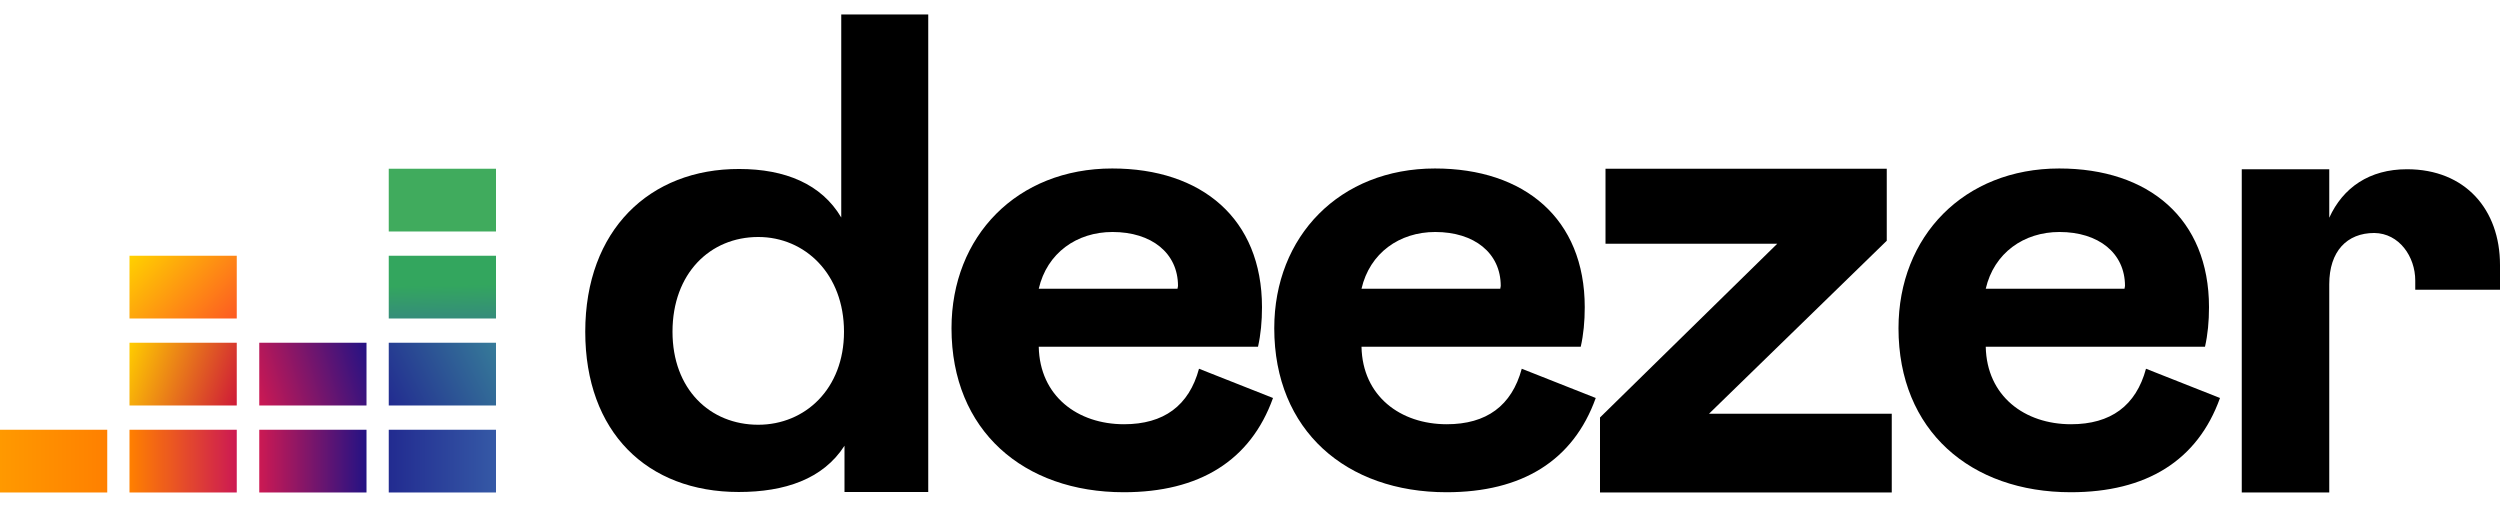 <svg width="148" height="30" viewBox="0 0 148 30" fill="none" xmlns="http://www.w3.org/2000/svg">
<path d="M34.647 19.639C34.647 25.574 38.302 29.126 43.734 29.126C46.442 29.126 48.722 28.371 49.994 26.388V29.126H54.952V0.858H49.802V12.875C48.633 10.892 46.472 10.004 43.764 10.004C38.465 9.989 34.647 13.615 34.647 19.639ZM49.965 19.639C49.965 23.028 47.656 25.145 44.888 25.145C42.017 25.145 39.812 23.028 39.812 19.639C39.812 16.191 42.032 14.03 44.888 14.03C47.656 14.03 49.965 16.22 49.965 19.639Z" fill="black"/>
<path d="M70.981 21.829C70.389 24.02 68.894 25.115 66.541 25.115C63.803 25.115 61.553 23.457 61.494 20.527H74.474C74.636 19.802 74.71 19.032 74.71 18.189C74.71 12.934 71.129 9.974 65.845 9.974C60.206 9.974 56.329 13.985 56.329 19.432C56.329 25.5 60.606 29.14 66.526 29.14C70.996 29.14 74.03 27.276 75.362 23.561L70.981 21.829ZM61.494 17.093C61.983 14.977 63.744 13.734 65.86 13.734C68.169 13.734 69.738 14.977 69.738 16.93L69.708 17.093H61.494Z" fill="black"/>
<path d="M90.088 21.829C89.496 24.02 88.001 25.115 85.647 25.115C82.909 25.115 80.66 23.457 80.601 20.527H93.58C93.743 19.802 93.817 19.032 93.817 18.189C93.817 12.934 90.236 9.974 84.952 9.974C79.313 9.974 75.436 13.985 75.436 19.432C75.436 25.5 79.713 29.14 85.633 29.14C90.102 29.14 93.136 27.276 94.468 23.561L90.088 21.829ZM80.601 17.093C81.089 14.977 82.85 13.734 84.967 13.734C87.275 13.734 88.844 14.977 88.844 16.93L88.815 17.093H80.601Z" fill="black"/>
<path d="M111.992 29.155V24.493H101.173L111.696 14.252V9.989H95.046V14.429H105.213L94.72 24.715V29.155H111.992Z" fill="black"/>
<path d="M127.043 21.829C126.451 24.02 124.956 25.115 122.603 25.115C119.865 25.115 117.616 23.457 117.556 20.527H130.536C130.699 19.802 130.773 19.032 130.773 18.189C130.773 12.934 127.191 9.974 121.908 9.974C116.269 9.974 112.391 13.985 112.391 19.432C112.391 25.5 116.668 29.14 122.588 29.14C127.058 29.14 130.092 27.276 131.424 23.561L127.043 21.829ZM117.556 17.093C118.045 14.977 119.806 13.734 121.922 13.734C124.231 13.734 125.8 14.977 125.8 16.93L125.77 17.093H117.556Z" fill="black"/>
<path d="M29.363 9.989H23.014V13.704H29.363V9.989Z" fill="#40AB5D"/>
<path d="M29.363 15.14H23.014V18.855H29.363V15.14Z" fill="url(#paint0_linear_6_30)"/>
<path d="M29.363 20.29H23.014V24.005H29.363V20.29Z" fill="url(#paint1_linear_6_30)"/>
<path d="M6.349 25.441H0V29.155H6.349V25.441Z" fill="url(#paint2_linear_6_30)"/>
<path d="M14.016 25.441H7.666V29.155H14.016V25.441Z" fill="url(#paint3_linear_6_30)"/>
<path d="M21.697 25.441H15.348V29.155H21.697V25.441Z" fill="url(#paint4_linear_6_30)"/>
<path d="M29.363 25.441H23.014V29.155H29.363V25.441Z" fill="url(#paint5_linear_6_30)"/>
<path d="M21.697 20.29H15.348V24.005H21.697V20.29Z" fill="url(#paint6_linear_6_30)"/>
<path d="M14.016 20.29H7.666V24.005H14.016V20.29Z" fill="url(#paint7_linear_6_30)"/>
<path d="M14.016 15.14H7.666V18.855H14.016V15.14Z" fill="url(#paint8_linear_6_30)"/>
<path d="M142.983 16.605C142.983 16.797 142.983 17.152 142.983 17.152H148C148 17.152 148 16.205 148 15.687C148 12.402 145.943 10.019 142.494 10.019C140.274 10.019 138.706 11.099 137.892 12.89V10.019H132.712V29.155H137.892V16.827C137.892 14.873 138.942 13.793 140.556 13.793C142.036 13.808 142.983 15.199 142.983 16.605Z" fill="black"/>
<defs>
<linearGradient id="paint0_linear_6_30" x1="26.22" y1="18.887" x2="26.16" y2="15.085" gradientUnits="userSpaceOnUse">
<stop stop-color="#358C7B"/>
<stop offset="0.526" stop-color="#33A65E"/>
</linearGradient>
<linearGradient id="paint1_linear_6_30" x1="22.921" y1="23.814" x2="29.459" y2="20.483" gradientUnits="userSpaceOnUse">
<stop stop-color="#222B90"/>
<stop offset="1" stop-color="#367B99"/>
</linearGradient>
<linearGradient id="paint2_linear_6_30" x1="0.001" y1="27.299" x2="6.345" y2="27.299" gradientUnits="userSpaceOnUse">
<stop stop-color="#FF9900"/>
<stop offset="1" stop-color="#FF8000"/>
</linearGradient>
<linearGradient id="paint3_linear_6_30" x1="7.673" y1="27.299" x2="14.017" y2="27.299" gradientUnits="userSpaceOnUse">
<stop stop-color="#FF8000"/>
<stop offset="1" stop-color="#CC1953"/>
</linearGradient>
<linearGradient id="paint4_linear_6_30" x1="15.346" y1="27.299" x2="21.69" y2="27.299" gradientUnits="userSpaceOnUse">
<stop stop-color="#CC1953"/>
<stop offset="1" stop-color="#241284"/>
</linearGradient>
<linearGradient id="paint5_linear_6_30" x1="23.011" y1="27.299" x2="29.355" y2="27.299" gradientUnits="userSpaceOnUse">
<stop stop-color="#222B90"/>
<stop offset="1" stop-color="#3559A6"/>
</linearGradient>
<linearGradient id="paint6_linear_6_30" x1="15.095" y1="23.149" x2="21.94" y2="21.148" gradientUnits="userSpaceOnUse">
<stop stop-color="#CC1953"/>
<stop offset="1" stop-color="#241284"/>
</linearGradient>
<linearGradient id="paint7_linear_6_30" x1="7.448" y1="20.912" x2="14.243" y2="23.385" gradientUnits="userSpaceOnUse">
<stop offset="0.003" stop-color="#FFCC00"/>
<stop offset="1" stop-color="#CE1938"/>
</linearGradient>
<linearGradient id="paint8_linear_6_30" x1="8.207" y1="14.562" x2="13.484" y2="19.432" gradientUnits="userSpaceOnUse">
<stop offset="0.003" stop-color="#FFD100"/>
<stop offset="1" stop-color="#FD5A22"/>
</linearGradient>
</defs>
</svg>

